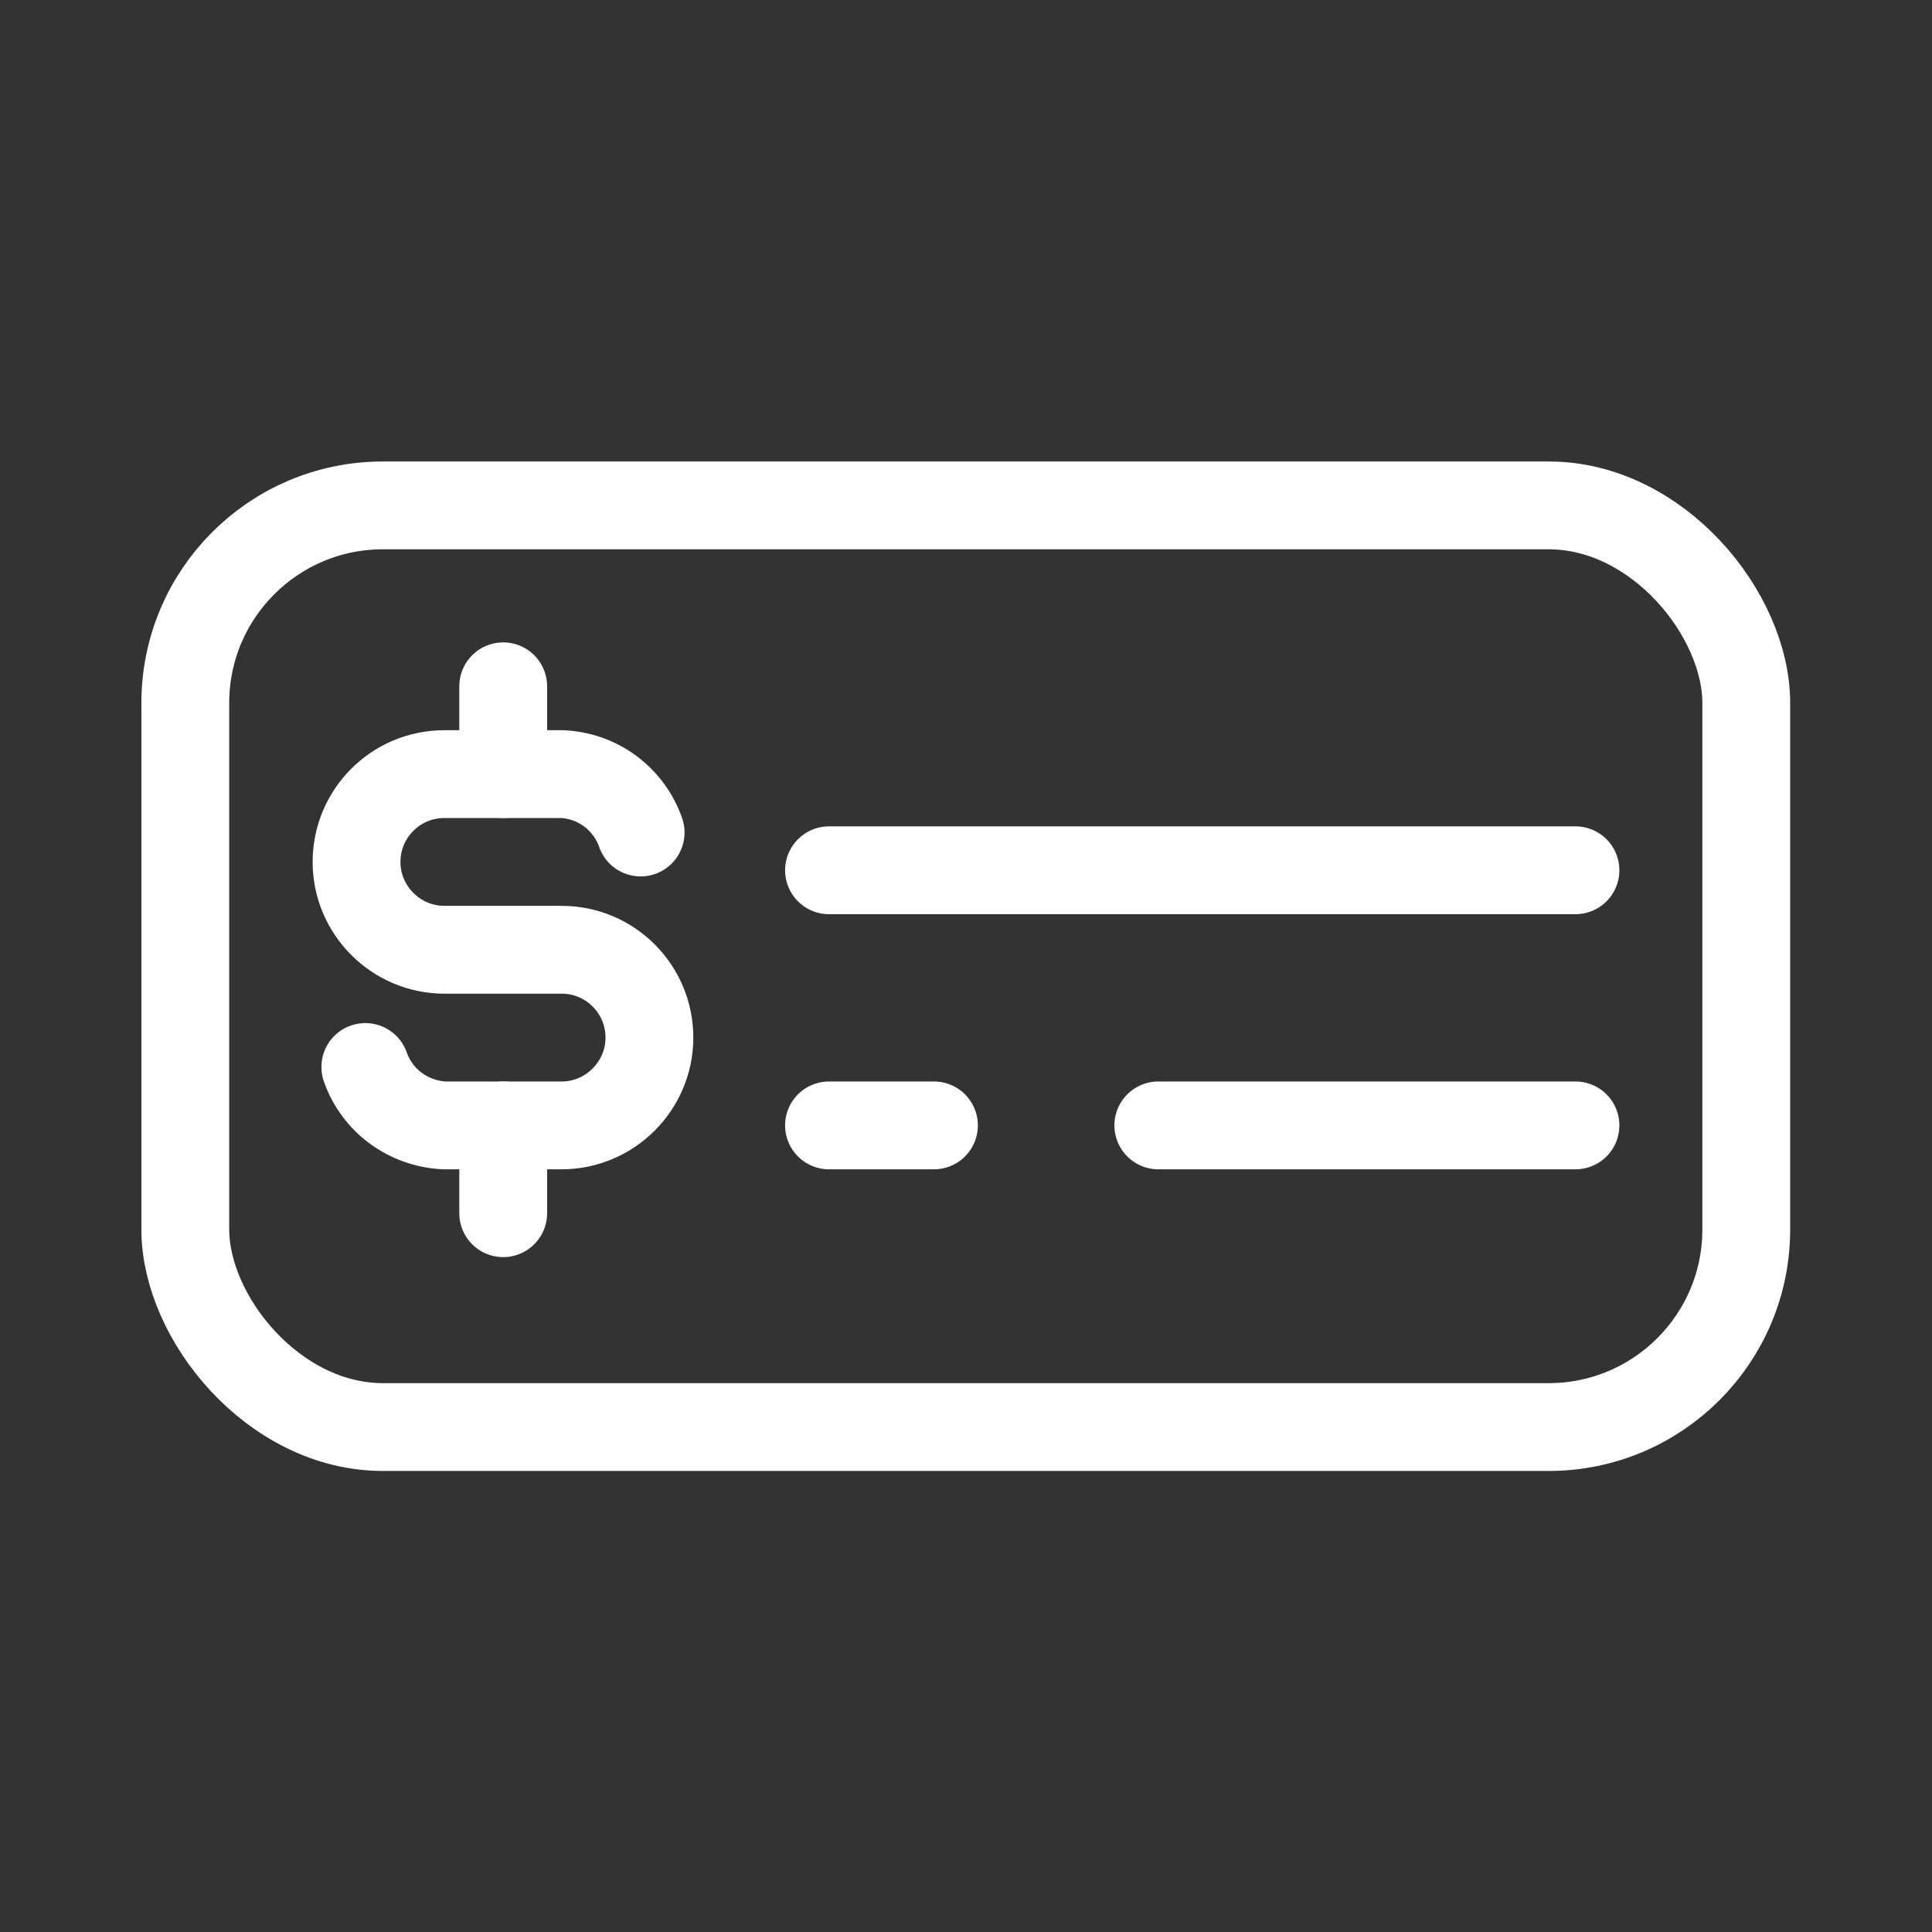 <?xml version="1.0" encoding="UTF-8"?>
<svg xmlns="http://www.w3.org/2000/svg" viewBox="0 0 44 44">
  <rect x="0" y="0" width="44" height="44" fill="#333333" stroke="none"/>
  <defs>
    <style>
      .cls-1, .cls-2 {
        fill: none;
      }
      .cls-2 {
        stroke: #ffffff;
        stroke-linecap: round;
        stroke-linejoin: round;
        stroke-width: 2px;
      }
    </style>
  </defs>
  <g id="base">
    <g id="base-2" data-name="base">
      <path class="cls-1" d="m0,0h44v44H0V0Z"/>
    </g>
  </g>
  <g id="icon">
    <g id="icon-2" data-name="icon">
      <rect class="cls-2" x="4.22" y="11.51" width="35.55" height="20.99" rx="4.5" ry="4.5"/>
    </g>
    <line class="cls-2" x1="18.88" y1="19.82" x2="35.88" y2="19.82"/>
    <line class="cls-2" x1="26.38" y1="25.63" x2="35.88" y2="25.63"/>
    <line class="cls-2" x1="18.88" y1="25.63" x2="21.27" y2="25.63"/>
    <path class="cls-2" d="m14.59,18.96c-.27-.77-.98-1.3-1.8-1.33h-2.67c-1.11,0-2,.9-2,2s.9,2,2,2h2.67c1.11,0,2,.9,2,2s-.9,2-2,2h-2.67c-.82-.04-1.53-.56-1.8-1.33"/>
    <path class="cls-2" d="m11.46,15.63v2m0,8v2"/>
  </g>
</svg>